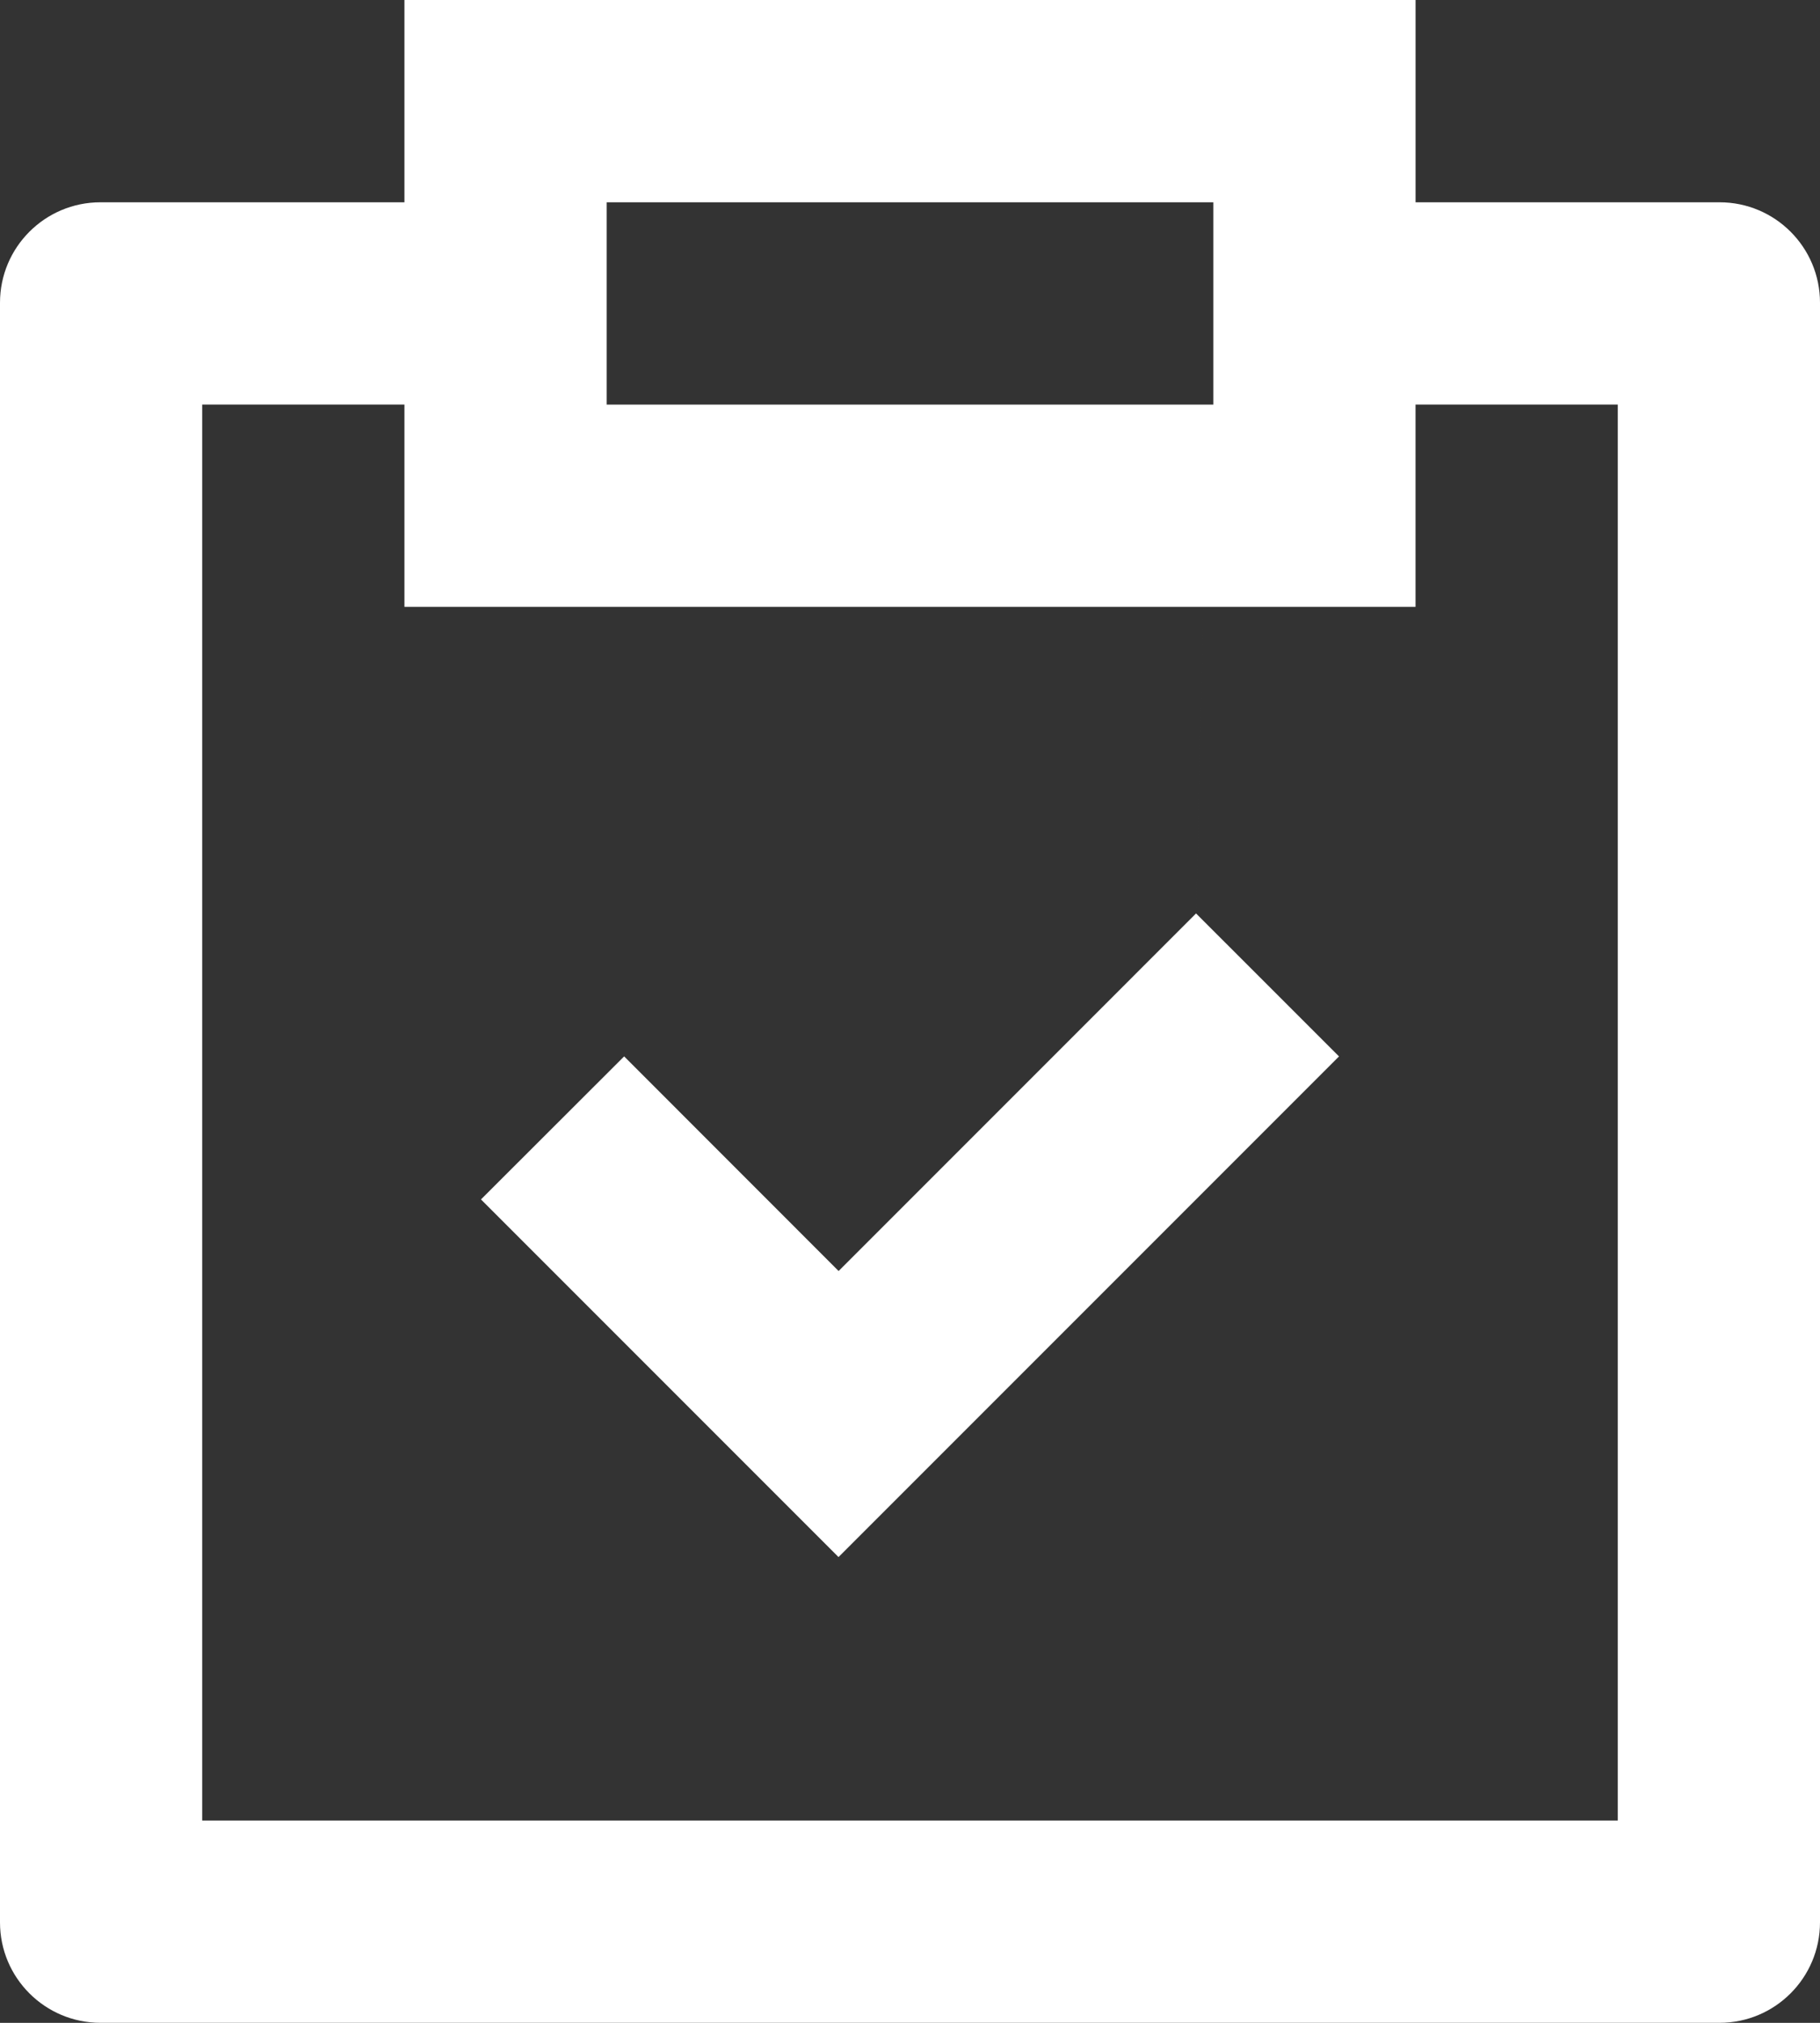 <?xml version="1.0" encoding="UTF-8"?>
<svg id="_图层_1" data-name="图层 1" xmlns="http://www.w3.org/2000/svg" viewBox="0 0 614.4 682.67">
  <rect x="0" y="0" width="614.4" height="682.67" fill="#333333" stroke="none"/>
  <defs>
    <style>
      .cls-1 {
        fill: #fff;
      }
    </style>
  </defs>
  <path class="cls-1" d="M477.87,0v68.27h102.64c18.71,0,33.89,15.19,33.89,33.89v546.61c-.02,18.71-15.18,33.88-33.89,33.89H33.89c-18.71-.02-33.88-15.18-33.89-33.89V102.16c0-18.7,15.19-33.89,33.89-33.89h102.64V0h341.33ZM136.53,136.53h-68.27v477.86h477.87V136.53h-68.27v68.27H136.53v-68.27ZM409.6,68.27h-204.8v68.27h204.8v-68.27ZM409.6,68.27,403.76,308.26l48.27,48.26-168.96,168.96-120.7-120.7,48.33-48.27,72.4,72.43,120.69-120.7h-.03Z"/>
</svg>